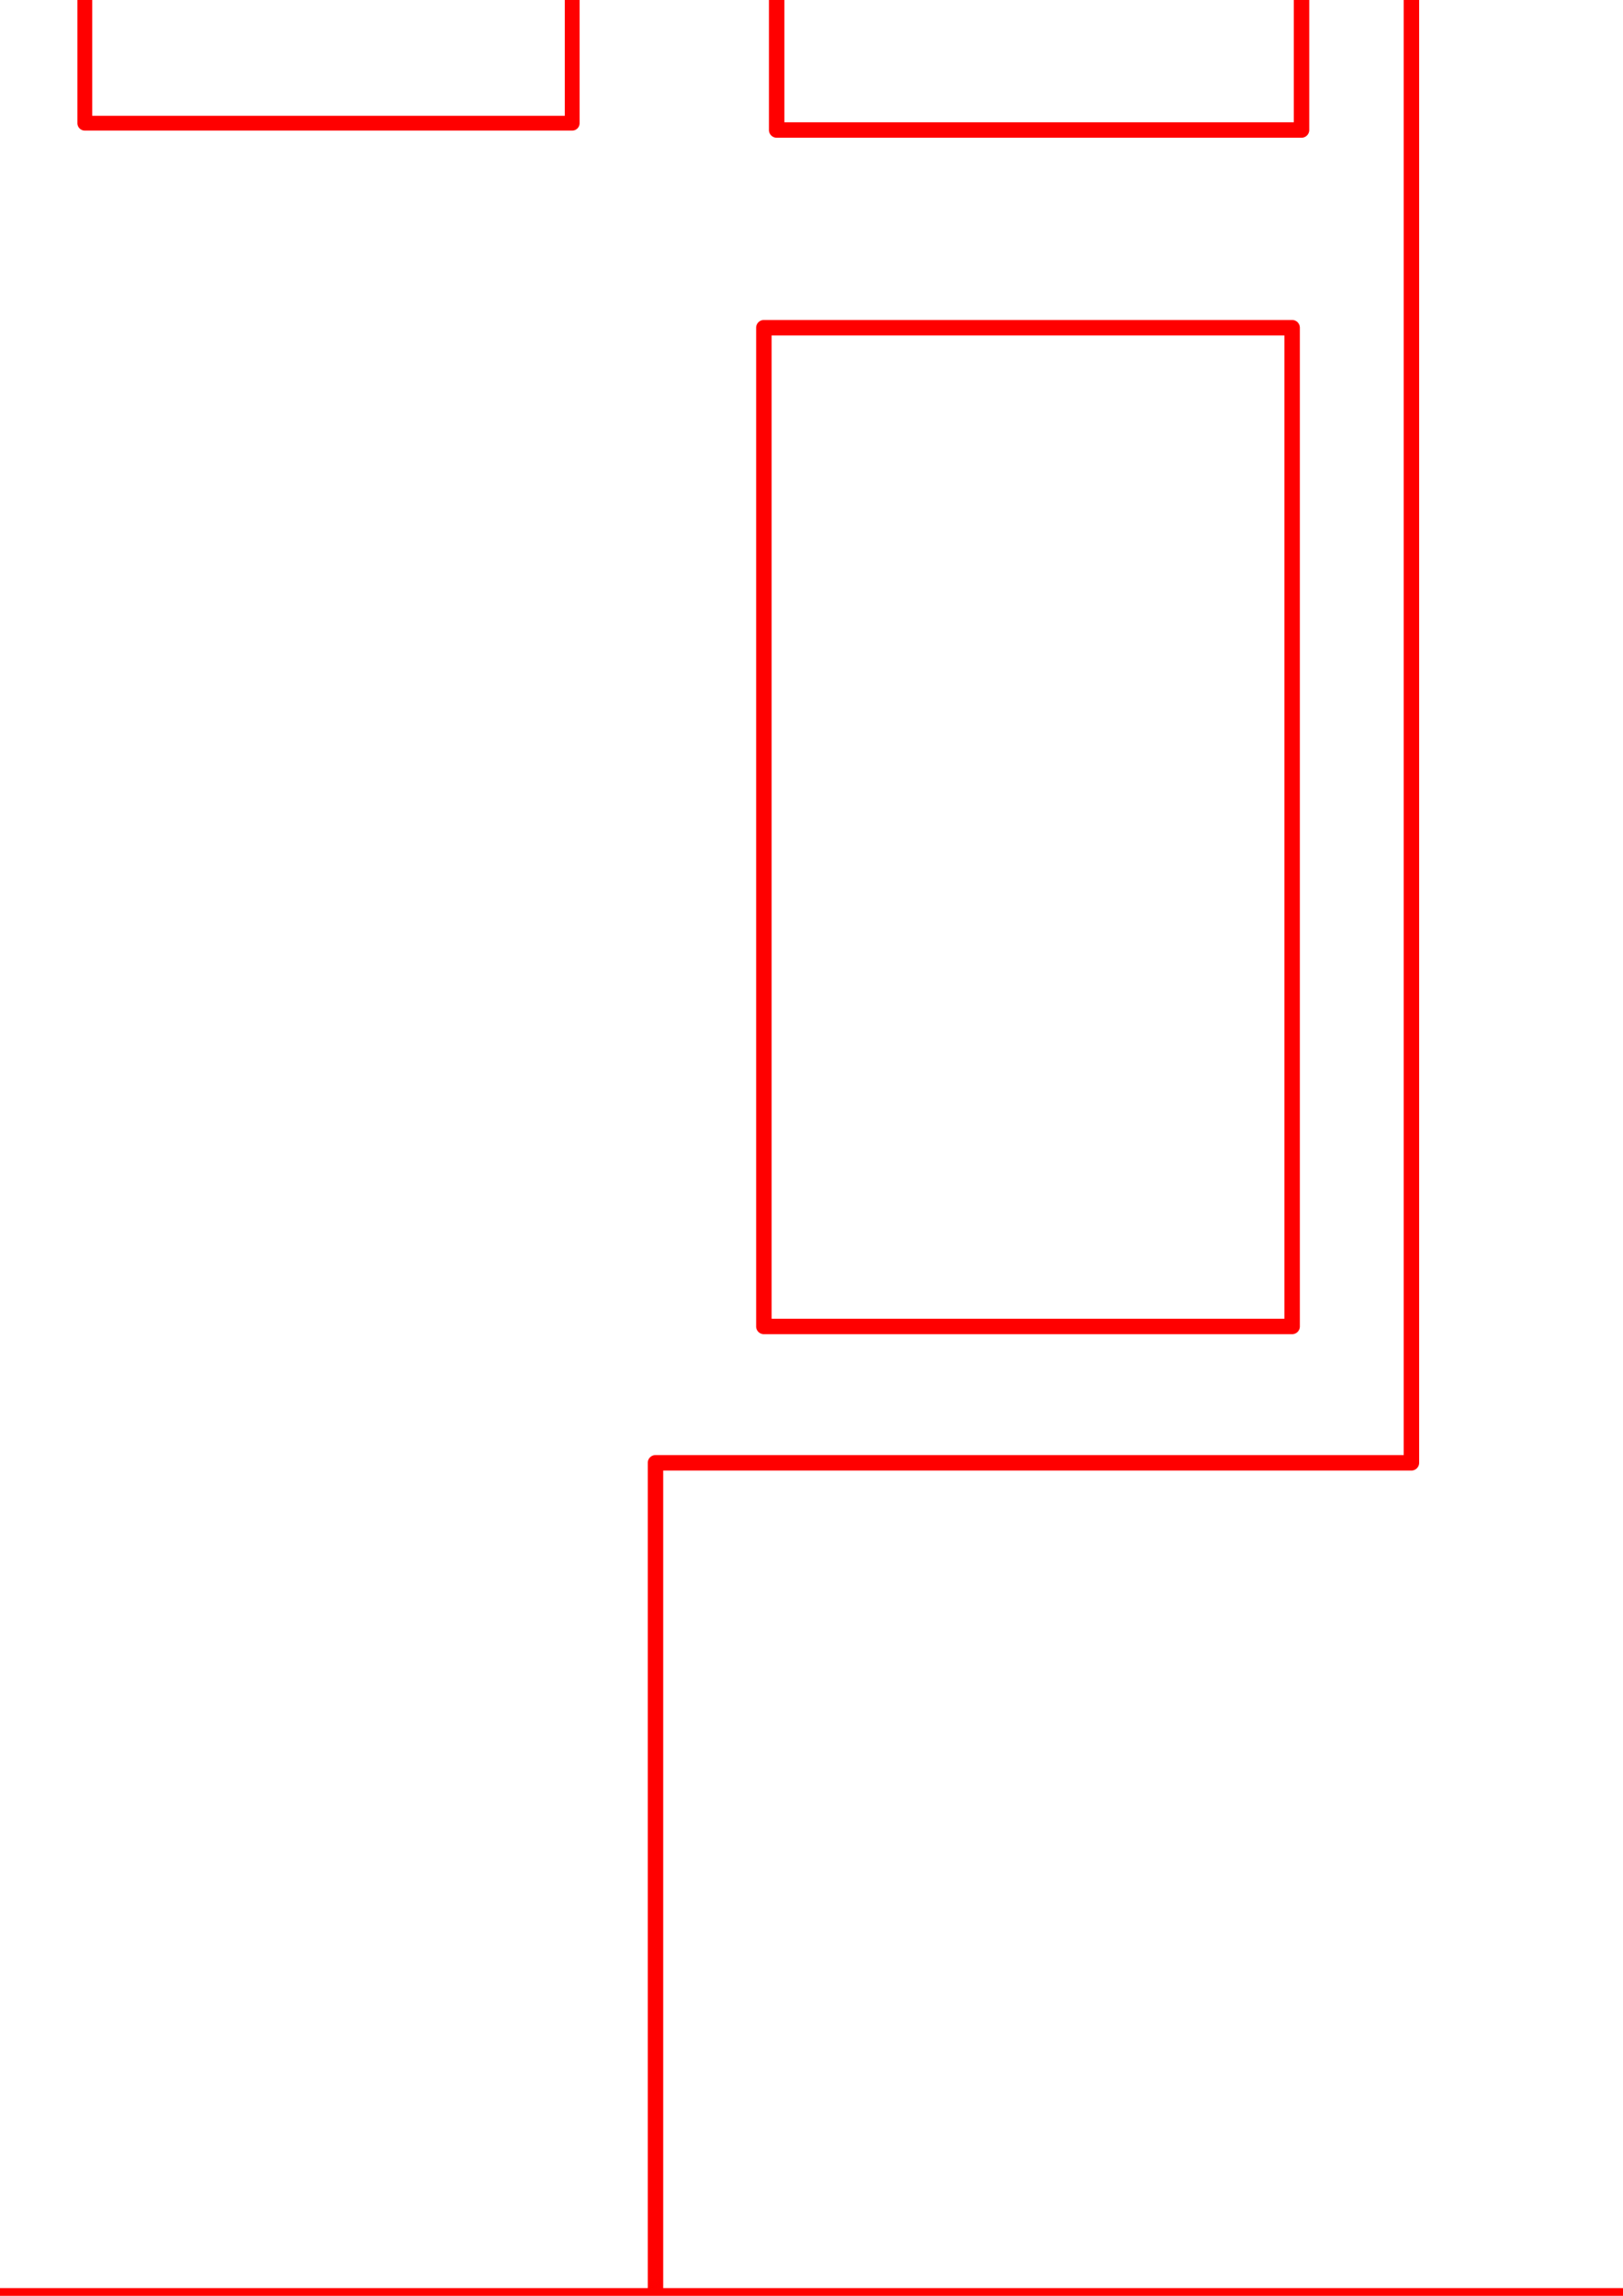 <?xml version="1.0" encoding="UTF-8" standalone="no"?>
<!-- Created with Inkscape (http://www.inkscape.org/) -->

<svg
   xmlns:dc="http://purl.org/dc/elements/1.1/"
   xmlns:cc="http://creativecommons.org/ns#"
   xmlns:rdf="http://www.w3.org/1999/02/22-rdf-syntax-ns#"
   xmlns:svg="http://www.w3.org/2000/svg"
   xmlns="http://www.w3.org/2000/svg"
   xmlns:sodipodi="http://sodipodi.sourceforge.net/DTD/sodipodi-0.dtd"
   xmlns:inkscape="http://www.inkscape.org/namespaces/inkscape"
   width="210mm"
   height="297mm"
   viewBox="0 0 744.094 1052.362"
   id="svg11151"
   version="1.1"
   inkscape:version="0.91 r13725"
   sodipodi:docname="ViewEF.svg">
  <defs
     id="defs11153" />
  <sodipodi:namedview
     id="base"
     pagecolor="#ffffff"
     bordercolor="#666666"
     borderopacity="1.0"
     inkscape:pageopacity="0.0"
     inkscape:pageshadow="2"
     inkscape:zoom="0.175"
     inkscape:cx="25.465514"
     inkscape:cy="1613.2661"
     inkscape:document-units="px"
     inkscape:current-layer="layer1"
     showgrid="false"
     showguides="true"
     inkscape:guide-bbox="true"
     inkscape:snap-midpoints="true"
     inkscape:window-width="1615"
     inkscape:window-height="1026"
     inkscape:window-x="65"
     inkscape:window-y="24"
     inkscape:window-maximized="1"
     inkscape:object-nodes="true">
    <sodipodi:guide
       position="0,0"
       orientation="1,0"
       id="guide11872"
       inkscape:label=""
       inkscape:color="rgb(0,0,255)" />
  </sodipodi:namedview>
  <g
     inkscape:label="Layer 1"
     inkscape:groupmode="layer"
     id="layer1">
    <path
       style="color:#000000;font-style:normal;font-variant:normal;font-weight:normal;font-stretch:normal;font-size:medium;line-height:normal;font-family:sans-serif;text-indent:0;text-align:start;text-decoration:none;text-decoration-line:none;text-decoration-style:solid;text-decoration-color:#000000;letter-spacing:normal;word-spacing:normal;text-transform:none;direction:ltr;block-progression:tb;writing-mode:lr-tb;baseline-shift:baseline;text-anchor:start;white-space:normal;clip-rule:nonzero;display:inline;overflow:visible;visibility:visible;opacity:1;isolation:auto;mix-blend-mode:normal;color-interpolation:sRGB;color-interpolation-filters:linearRGB;solid-color:#000000;solid-opacity:1;fill:#ff0000;fill-opacity:1;fill-rule:nonzero;stroke:none;stroke-width:7.087;stroke-linecap:butt;stroke-linejoin:round;stroke-miterlimit:4;stroke-dasharray:none;stroke-dashoffset:0;stroke-opacity:1;color-rendering:auto;image-rendering:auto;shape-rendering:auto;text-rendering:auto;enable-background:accumulate"
       d="m -2531.032,-2470.513 a 3.544,3.544 0 0 0 -3.543,3.543 l 0,315.625 a 3.544,3.544 0 0 0 3.543,3.545 l 86.838,0 0,1410.297 0,1789.865 7.086,0 0,-1644.412 78.352,0 a 2.692,2.692 0 0 0 2.691,-2.691 l 0,-139.219 1504.303,0 0,185.52 a 3.544,3.544 0 0 0 3.543,3.545 l 107.812,0 a 3.544,3.544 0 0 0 3.543,-3.545 l 0,-185.52 1496.105,0 0,139.219 a 2.692,2.692 0 0 0 2.691,2.691 l 77.5,0 0,1644.412 7.086,0 0,-1647.104 0,-143.613 0,-1409.445 106.824,0 a 3.544,3.544 0 0 0 3.543,-3.545 l 0,-315.625 a 3.544,3.544 0 0 0 -3.543,-3.543 l -3484.375,0 z m 3.543,7.088 3477.289,0 0,308.537 -103.281,0 0,-32.184 a 3.544,3.544 0 0 0 -3.543,-3.543 l -3283.627,0 a 3.544,3.544 0 0 0 -3.543,3.543 l 0,32.184 -83.295,0 0,-308.537 z m 90.381,279.897 3276.541,0 0,28.641 -3276.541,0 0,-28.641 z m 0,35.728 3276.541,0 0,1406.754 -3198.189,0 -78.352,0 0,-1406.754 z m 302.58,16.848 c -83.725,0.099 -166.301,19.487 -241.32,56.664 a 3.544,3.544 0 0 0 -1.971,3.176 l 0,686.166 a 3.544,3.544 0 0 0 3.543,3.543 l 479.506,0 a 3.544,3.544 0 0 0 3.543,-3.543 l 0,-685.75 a 3.544,3.544 0 0 0 -1.963,-3.172 c -74.985,-37.322 -157.565,-56.856 -241.324,-57.084 a 3.544,3.544 0 0 0 -0.014,0 z m 543.506,0 c -83.725,0.099 -166.301,19.487 -241.32,56.664 a 3.544,3.544 0 0 0 -1.971,3.176 l 0,686.166 a 3.544,3.544 0 0 0 3.543,3.543 l 479.506,0 a 3.544,3.544 0 0 0 3.543,-3.543 l 0,-685.75 a 3.544,3.544 0 0 0 -1.963,-3.172 c -74.985,-37.322 -157.565,-56.855 -241.324,-57.084 a 3.544,3.544 0 0 0 -0.014,0 z m 538.75,0 c -83.725,0.099 -166.301,19.487 -241.32,56.664 a 3.544,3.544 0 0 0 -1.971,3.176 l 0,686.166 a 3.544,3.544 0 0 0 3.543,3.543 l 479.506,0 a 3.544,3.544 0 0 0 3.543,-3.543 l 0,-685.75 a 3.544,3.544 0 0 0 -1.965,-3.172 c -74.985,-37.322 -157.563,-56.855 -241.322,-57.084 a 3.544,3.544 0 0 0 -0.014,0 z m 536.959,0 c -83.725,0.099 -166.301,19.487 -241.32,56.664 a 3.544,3.544 0 0 0 -1.971,3.176 l 0,686.166 a 3.544,3.544 0 0 0 3.543,3.543 l 479.506,0 a 3.544,3.544 0 0 0 3.543,-3.543 l 0,-685.75 a 3.544,3.544 0 0 0 -1.965,-3.172 c -74.985,-37.322 -157.563,-56.855 -241.322,-57.084 a 3.544,3.544 0 0 0 -0.014,0 z m 539.17,0 c -83.725,0.099 -166.303,19.487 -241.322,56.664 a 3.544,3.544 0 0 0 -1.971,3.176 l 0,686.166 a 3.544,3.544 0 0 0 3.545,3.543 l 479.504,0 a 3.544,3.544 0 0 0 3.545,-3.543 l 0,-685.75 a 3.544,3.544 0 0 0 -1.965,-3.172 c -74.985,-37.322 -157.563,-56.855 -241.322,-57.084 a 3.544,3.544 0 0 0 -0.014,0 z m 543.588,0 c -83.725,0.099 -166.303,19.487 -241.322,56.664 a 3.544,3.544 0 0 0 -1.969,3.176 l 0,686.166 a 3.544,3.544 0 0 0 3.543,3.543 l 479.506,0 a 3.544,3.544 0 0 0 3.543,-3.543 l 0,-685.75 a 3.544,3.544 0 0 0 -1.965,-3.172 c -74.985,-37.322 -157.563,-56.855 -241.322,-57.084 a 3.544,3.544 0 0 0 -0.014,0 z m -2701.982,7.086 0.014,0 c 81.943,0.226 162.719,19.225 236.207,55.434 l 0,679.943 -472.42,0 0,-680.355 c 73.52,-36.065 154.291,-54.923 236.199,-55.022 z m 543.506,0 0.014,0 c 24.762,0.068 49.416,1.863 73.797,5.316 l 0,258.287 -148.697,0 0,-258.252 c 24.738,-3.517 49.758,-5.321 74.887,-5.351 z m 538.75,0 0.014,0 c 81.942,0.226 162.719,19.226 236.207,55.434 l 0,679.943 -472.42,0 0,-680.355 c 73.52,-36.065 154.291,-54.923 236.199,-55.022 z m 536.963,0 0.014,0 c 81.942,0.226 162.719,19.225 236.207,55.434 l 0,679.943 -472.42,0 0,-680.355 c 73.52,-36.065 154.291,-54.923 236.199,-55.022 z m 539.17,0 0.014,0 c 81.942,0.226 162.717,19.226 236.205,55.434 l 0,679.943 -472.418,0 0,-680.355 c 73.52,-36.065 154.291,-54.923 236.199,-55.022 z m 543.588,0 0.014,0 c 81.943,0.226 162.719,19.225 236.207,55.434 l 0,679.943 -472.42,0 0,-680.355 c 73.52,-36.065 154.292,-54.923 236.199,-55.022 z m -2077.572,6.369 c 53.811,8.357 106.196,24.86 155.322,49.065 l 0,208.17 -155.322,0 0,-257.234 z m -162.873,0.039 0,257.195 -154.225,0 0,-208.582 c 48.808,-23.943 100.814,-40.292 154.225,-48.613 z m -154.225,264.281 154.225,0 0,228.248 -154.225,0 0,-228.248 z m 161.312,0 148.697,0 0,228.248 -148.697,0 0,-228.248 z m 155.785,0 155.322,0 0,228.248 -155.322,0 0,-228.248 z m -317.098,235.334 154.225,0 0,229.353 -154.225,0 0,-229.353 z m 161.312,0 148.697,0 0,229.353 -148.697,0 0,-229.353 z m 155.785,0 155.322,0 0,229.353 -155.322,0 0,-229.353 z m -836.648,328.33 a 3.544,3.544 0 0 0 -3.543,3.543 l 0,367.188 a 3.544,3.544 0 0 0 3.543,3.545 l 442.01,0 a 3.544,3.544 0 0 0 3.543,-3.545 l 0,-367.188 a 3.544,3.544 0 0 0 -3.543,-3.543 l -442.01,0 z m 523.752,0 a 3.544,3.544 0 0 0 -3.543,3.543 l 0,367.188 a 3.544,3.544 0 0 0 3.543,3.545 l 464.024,0 a 3.544,3.544 0 0 0 3.543,-3.545 l 0,-367.188 a 3.544,3.544 0 0 0 -3.543,-3.543 l -464.024,0 z m 529.297,0 a 3.544,3.544 0 0 0 -3.543,3.543 l 0,367.188 a 3.544,3.544 0 0 0 3.543,3.545 l 464.023,0 a 3.544,3.544 0 0 0 3.543,-3.545 l 0,-367.188 a 3.544,3.544 0 0 0 -3.543,-3.543 l -464.023,0 z m 552.428,0 a 3.544,3.544 0 0 0 -3.545,3.543 l 0,367.188 a 3.544,3.544 0 0 0 3.545,3.545 l 464.023,0 a 3.544,3.544 0 0 0 3.543,-3.545 l 0,-367.188 a 3.544,3.544 0 0 0 -3.543,-3.543 l -464.023,0 z m 534.748,0 a 3.544,3.544 0 0 0 -3.543,3.543 l 0,367.188 a 3.544,3.544 0 0 0 3.543,3.545 l 464.023,0 a 3.544,3.544 0 0 0 3.543,-3.545 l 0,-367.188 a 3.544,3.544 0 0 0 -3.543,-3.543 l -464.023,0 z m 541.279,0 a 3.443,3.443 0 0 0 -3.443,3.443 l 0,367.389 a 3.443,3.443 0 0 0 3.443,3.443 l 437.709,0 a 3.443,3.443 0 0 0 3.441,-3.443 l 0,-367.389 a 3.443,3.443 0 0 0 -3.441,-3.443 l -437.709,0 z m 3.441,6.885 430.824,0 0,360.506 -430.824,0 0,-360.506 z m -2681.402,0.203 434.922,0 0,360.1 -434.922,0 0,-360.1 z m 523.752,0 456.938,0 0,360.1 -456.938,0 0,-360.1 z m 529.297,0 456.937,0 0,360.1 -456.937,0 0,-360.1 z m 552.428,0 456.935,0 0,360.1 -456.935,0 0,-360.1 z m 534.748,0 456.937,0 0,360.1 -456.937,0 0,-360.1 z m -2234.094,548.465 75.66,0 0,52.342 -75.66,0 0,-52.342 z m 3201.732,0 74.809,0 0,52.342 -74.809,0 0,-52.342 z m -1609.301,0.002 100.727,0 0,71.146 -100.727,0 0,-71.146 z m -1592.432,57.723 75.66,0 0,78.803 -75.66,0 0,-78.803 z m 3201.732,0 74.809,0 0,78.803 -74.809,0 0,-78.803 z m -2970.022,2.207 a 3.544,3.544 0 0 0 -1.732,0.453 c -90.95,51.014 -147.33,147.125 -147.475,251.406 l 4.252,0.006 -4.252,0 0,1474.525 a 3.544,3.544 0 0 0 3.543,3.543 l 1508.086,0 a 3.544,3.544 0 0 0 3.543,-3.543 l 0,-1474.525 a 3.544,3.544 0 0 0 0,-0.006 c -0.144,-104.281 -56.522,-200.392 -147.473,-251.406 l -1.734,3.092 0,-3.545 -1216.758,0 z m 1605.992,0 a 3.544,3.544 0 0 0 -1.732,0.453 c -90.951,51.014 -147.33,147.125 -147.475,251.406 l 4.252,0.006 -4.252,0 0,1474.525 a 3.544,3.544 0 0 0 3.543,3.543 l 1508.086,0 a 3.544,3.544 0 0 0 3.543,-3.543 l 0,-1474.525 a 3.544,3.544 0 0 0 0,-0.006 c -0.144,-104.281 -56.524,-200.392 -147.475,-251.406 l -1.732,3.088 0,-3.541 -1216.758,0 z m -1605.006,7.086 1214.787,0 c 88.278,49.876 142.964,143.341 143.105,244.779 l 0,1470.982 -1501,0 0,-1470.978 0,-0.004 c 0.142,-101.439 54.83,-194.903 143.107,-244.779 z m 1605.992,0 1214.785,0 c 88.278,49.876 142.966,143.341 143.107,244.779 l 0,1470.982 -455.41,0 0,-374.746 343.029,0 a 3.544,3.544 0 0 0 3.543,-3.543 l 0,-930.584 a 3.544,3.544 0 0 0 -1.58,-2.949 c -191.293,-127.337 -415.91,-195.391 -645.709,-195.635 -222.105,0.077 -439.583,63.506 -626.904,182.844 a 3.544,3.544 0 0 0 -1.639,2.988 l 0,943.336 a 3.544,3.544 0 0 0 3.543,3.543 l 343.027,0 0,374.746 -462.897,0 0,-1470.978 0,-0.004 c 0.142,-101.439 54.829,-194.903 143.107,-244.779 z m -246.258,11.219 100.727,0 0,103.74 -100.727,0 0,-103.74 z m 848.016,204.172 0.01,0 c 227.777,0.243 450.415,67.543 640.205,193.438 l 0,925.102 -343.029,0 a 3.544,3.544 0 0 0 -3.543,3.543 l 0,378.289 -568.521,0 0,-378.289 a 3.544,3.544 0 0 0 -3.543,-3.543 l -343.027,0 0,-937.809 c 185.816,-117.946 401.339,-180.653 621.453,-180.73 z m -29.791,40.709 c -75.534,2.282 -150.638,12.252 -224.15,29.758 a 3.544,3.544 0 0 0 -2.723,3.447 l 0,434.106 a 3.544,3.544 0 0 0 3.543,3.543 l 223.437,0 a 3.544,3.544 0 0 0 3.543,-3.543 l 0,-463.77 a 3.544,3.544 0 0 0 -3.65,-3.541 z m 65.447,0.146 a 3.397,3.397 0 0 0 -3.498,3.395 l 0,463.77 a 3.397,3.397 0 0 0 3.397,3.396 l 223.437,0 a 3.397,3.397 0 0 0 3.397,-3.396 l 0,-434.106 a 3.397,3.397 0 0 0 -2.609,-3.305 c -73.503,-17.504 -148.599,-27.472 -224.123,-29.754 z m 3.295,6.939 c 72.991,2.436 145.558,12.091 216.644,28.838 l 0,427.99 -216.644,0 0,-456.828 z m -72.178,0.152 0,155.324 -105.809,0 0,-146.666 c 35.09,-4.571 70.398,-7.471 105.809,-8.658 z m -112.895,9.607 0,145.717 -103.457,0 0,-126.521 c 34.182,-8.049 68.708,-14.44 103.457,-19.195 z m 498.92,39.314 a 3.544,3.544 0 0 0 -3.6,3.543 l 0,410.732 a 3.544,3.544 0 0 0 3.543,3.543 l 240.625,0 a 3.544,3.544 0 0 0 3.543,-3.543 l 0,-298.647 a 3.544,3.544 0 0 0 -1.674,-3.01 c -75.673,-47.01 -156.716,-84.761 -241.393,-112.443 a 3.544,3.544 0 0 0 -1.045,-0.176 z m -699.773,0.002 a 3.544,3.544 0 0 0 -0.998,0.174 c -84.676,27.682 -165.72,65.433 -241.393,112.443 a 3.544,3.544 0 0 0 -1.674,3.01 l 0,298.647 a 3.544,3.544 0 0 0 3.543,3.543 l 240.625,0 a 3.544,3.544 0 0 0 3.543,-3.543 l 0,-410.732 a 3.544,3.544 0 0 0 -3.647,-3.541 z m -3.439,8.504 0,94.582 -113.227,0 0,-49.965 c 36.865,-16.922 74.662,-31.82 113.227,-44.617 z m 706.699,0 c 81.831,27.155 160.216,63.756 233.539,109.127 l 0,293.1 -233.539,0 0,-402.227 z m -827.012,47.898 0,46.684 -89.02,0 c 28.965,-16.913 58.669,-32.491 89.02,-46.684 z m -100.986,53.77 100.986,0 0,151.234 -113.227,0 0,-143.775 c 4.064,-2.515 8.146,-4.998 12.24,-7.459 z m 108.072,0 113.227,0 0,151.234 -113.227,0 0,-151.234 z m 214.062,3.314 103.457,0 0,146.488 -103.457,0 0,-146.488 z m 110.543,0 105.809,0 0,146.488 -105.809,0 0,-146.488 z m -110.543,153.576 103.457,0 0,140.543 -103.457,0 0,-140.543 z m 110.543,0 105.809,0 0,140.543 -105.809,0 0,-140.543 z m -444.918,1.432 113.227,0 0,142.236 -113.227,0 0,-142.236 z m 120.312,0 113.227,0 0,142.236 -113.227,0 0,-142.236 z m -936.658,3.635 c -114.736,0.051 -226.143,38.571 -316.408,109.398 a 3.544,3.544 0 0 0 -1.355,2.787 l 0,689.297 a 3.544,3.544 0 0 0 3.543,3.543 l 628.451,0 a 3.544,3.544 0 0 0 3.543,-3.543 l 0,-688.742 a 3.544,3.544 0 0 0 -1.35,-2.783 c -90.193,-71.029 -201.611,-109.747 -316.414,-109.957 a 3.544,3.544 0 0 0 -0.01,0 l 0,0 z m 0,7.086 0,0 0.01,0 c 112.65,0.208 221.972,38.038 310.682,107.418 l 0,683.436 -621.363,0 0,-683.986 c 88.778,-69.18 198.09,-106.815 310.672,-106.867 z m 814.363,222.141 a 3.544,3.544 0 0 0 -3.543,3.543 l 0,457.812 a 3.544,3.544 0 0 0 3.543,3.543 l 242.188,0 a 3.544,3.544 0 0 0 3.543,-3.543 l 0,-457.812 a 3.544,3.544 0 0 0 -3.543,-3.543 l -242.188,0 z m 932.812,0 a 3.544,3.544 0 0 0 -3.543,3.543 l 0,457.812 a 3.544,3.544 0 0 0 3.543,3.543 l 242.188,0 a 3.544,3.544 0 0 0 3.543,-3.543 l 0,-457.812 a 3.544,3.544 0 0 0 -3.543,-3.543 l -242.188,0 z m -929.269,7.086 235.102,0 0,450.727 -235.102,0 0,-450.727 z m 932.812,0 235.102,0 0,450.727 -235.102,0 0,-450.727 z"
       id="path10951"
       inkscape:connector-curvature="0" />
  </g>
</svg>
